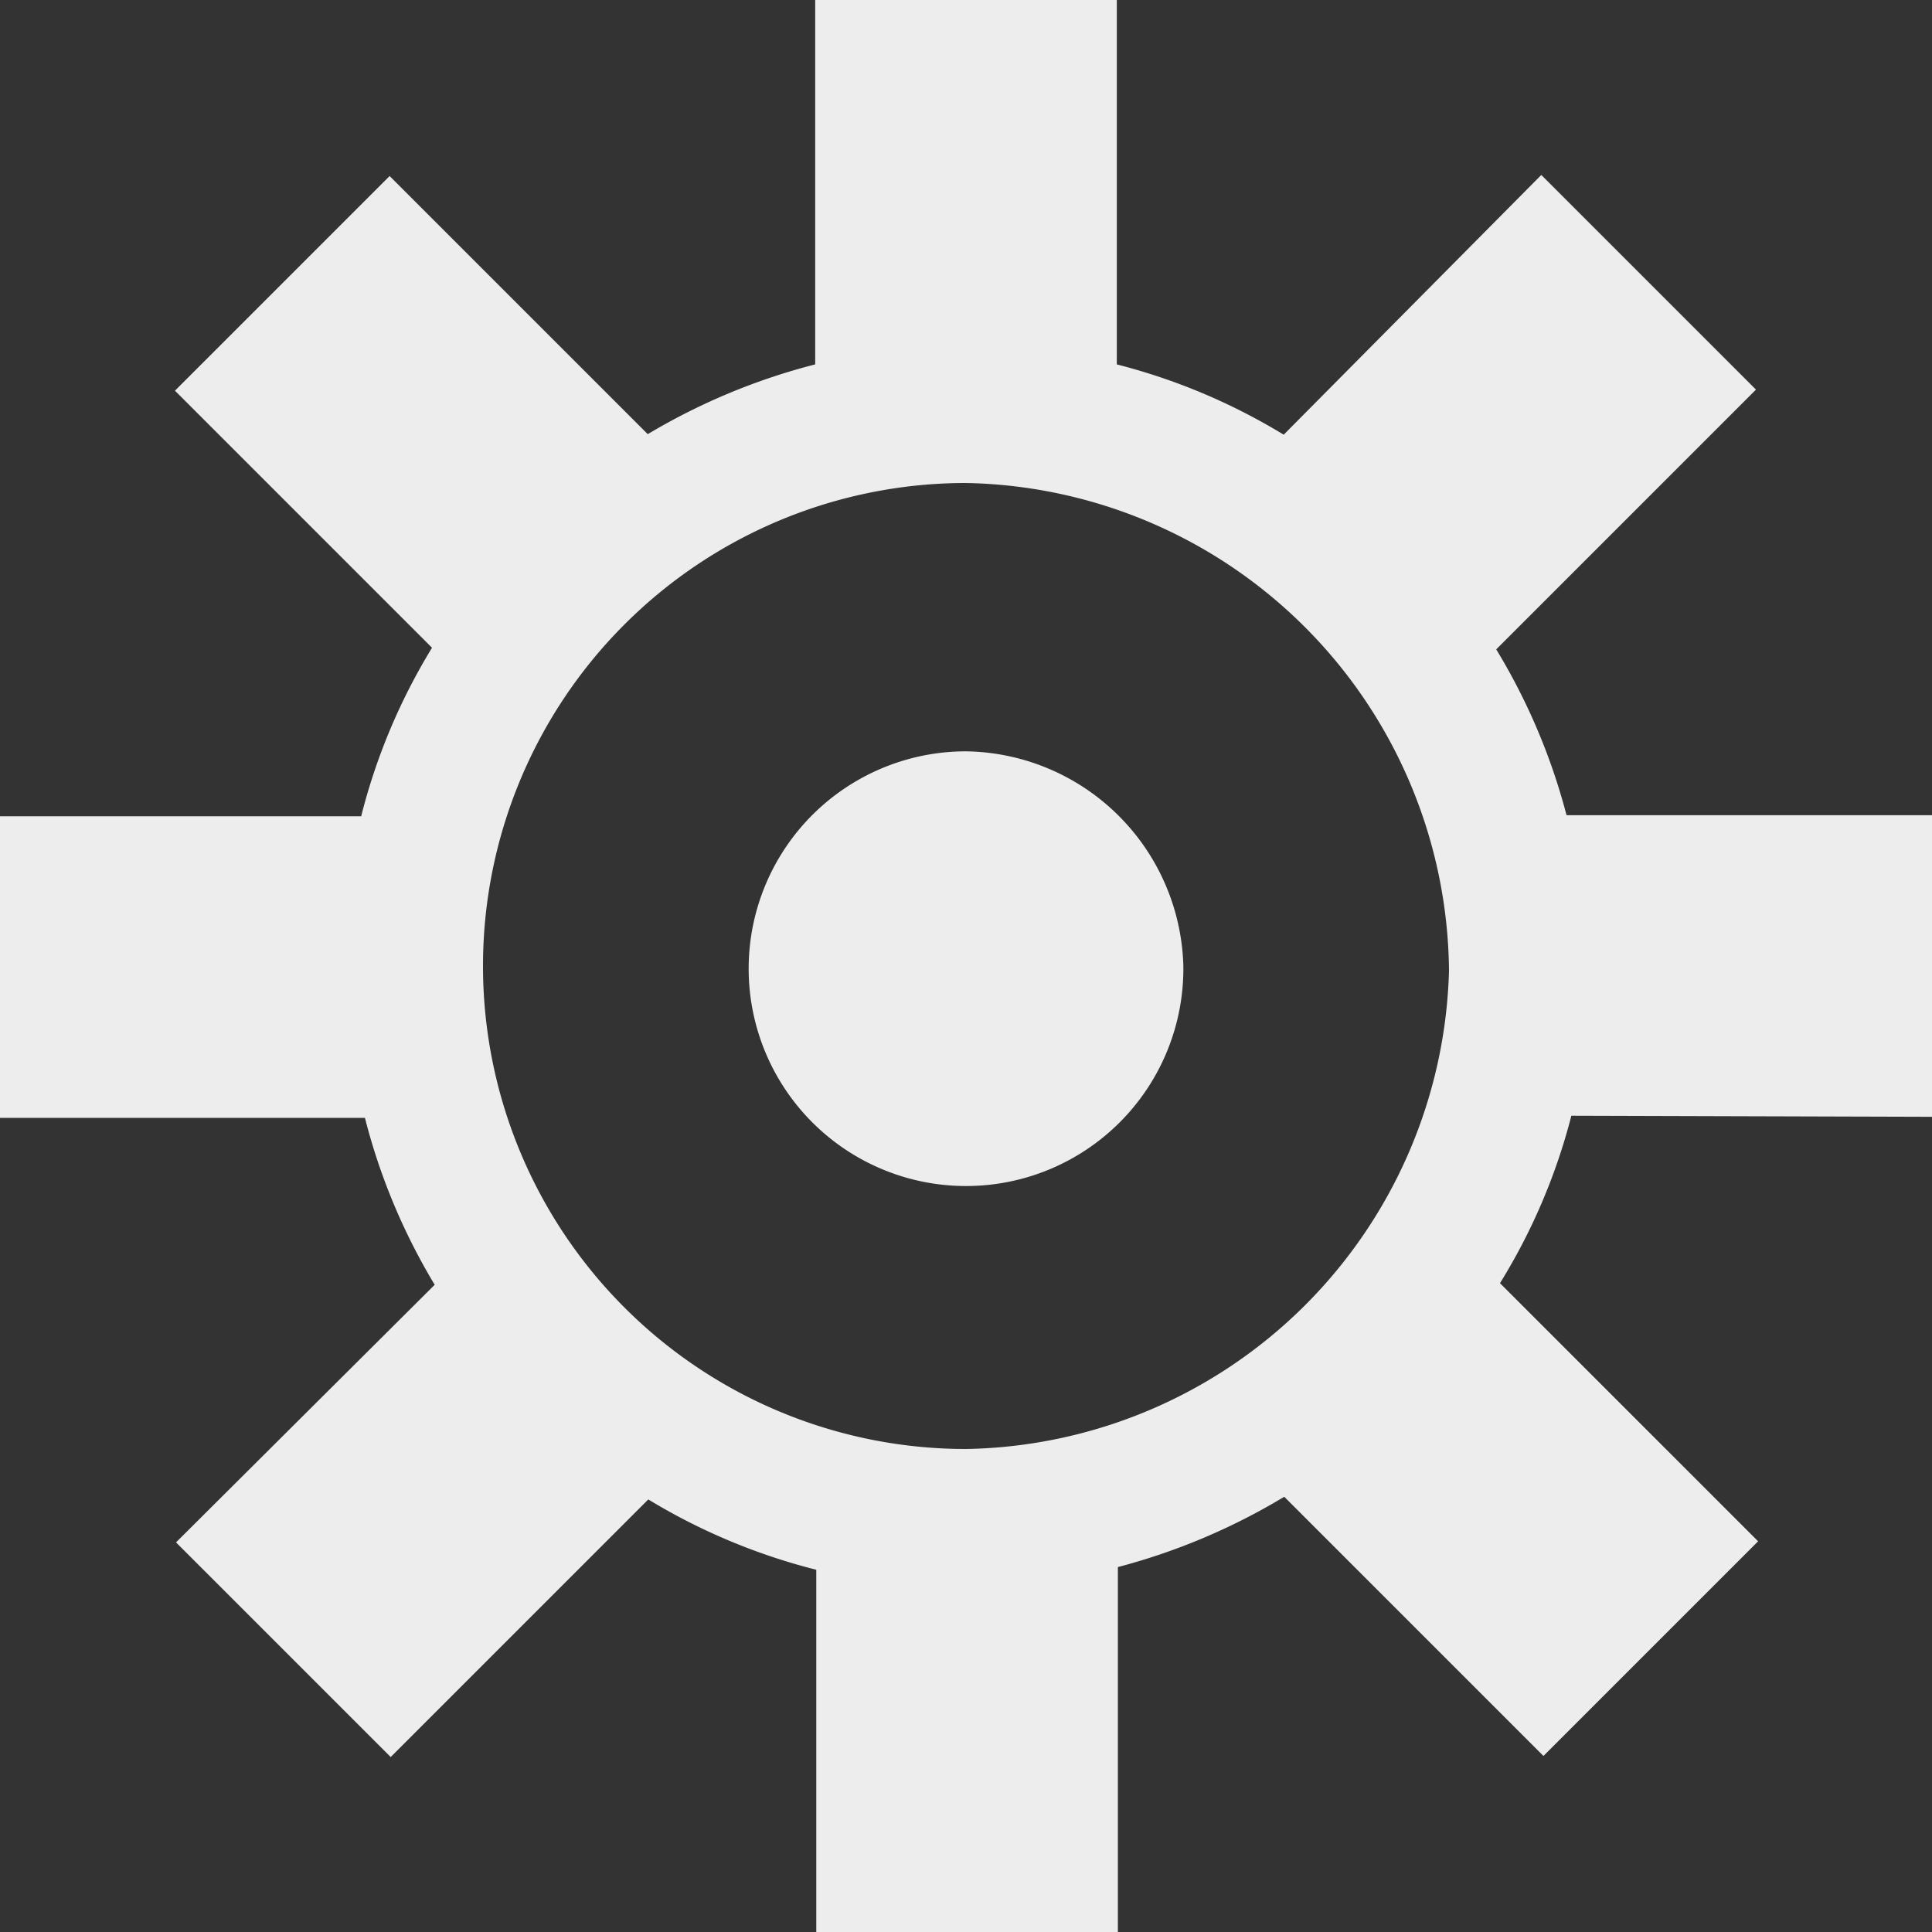 <svg xmlns="http://www.w3.org/2000/svg" viewBox="0 0 36 36"><rect x="0" y="0" width="36" height="36" fill="#333333" stroke="none"/><defs><style>.cls-1{fill:#ededed;}</style></defs><title>アセット 497</title><g id="レイヤー_2" data-name="レイヤー 2"><g id="画面タイトル"><g id="設定"><path class="cls-1" d="M18,14A4.05,4.05,0,1,0,22.05,18,4.11,4.11,0,0,0,18,14Z"/><path class="cls-1" d="M36,20.81V15.19H29.19a11.59,11.59,0,0,0-1.31-3.09l4.84-4.84-4-4L23.92,8.1a11.4,11.4,0,0,0-3.11-1.31V0H15.19V6.79a11.76,11.76,0,0,0-3.12,1.3L7.26,3.28l-4,4,4.79,4.79a11.31,11.31,0,0,0-1.32,3.14H0v5.62H6.8a11.56,11.56,0,0,0,1.3,3.11L3.28,28.74l4,4,4.8-4.8a11.4,11.4,0,0,0,3.13,1.31V36h5.62V29.2a11.8,11.8,0,0,0,3.1-1.31l4.83,4.83,4-4-4.81-4.81a11.21,11.21,0,0,0,1.33-3.12ZM18,27A9,9,0,0,1,18,9,9.17,9.17,0,0,1,27,18.09,9.16,9.16,0,0,1,18,27Z"/></g></g></g></svg>